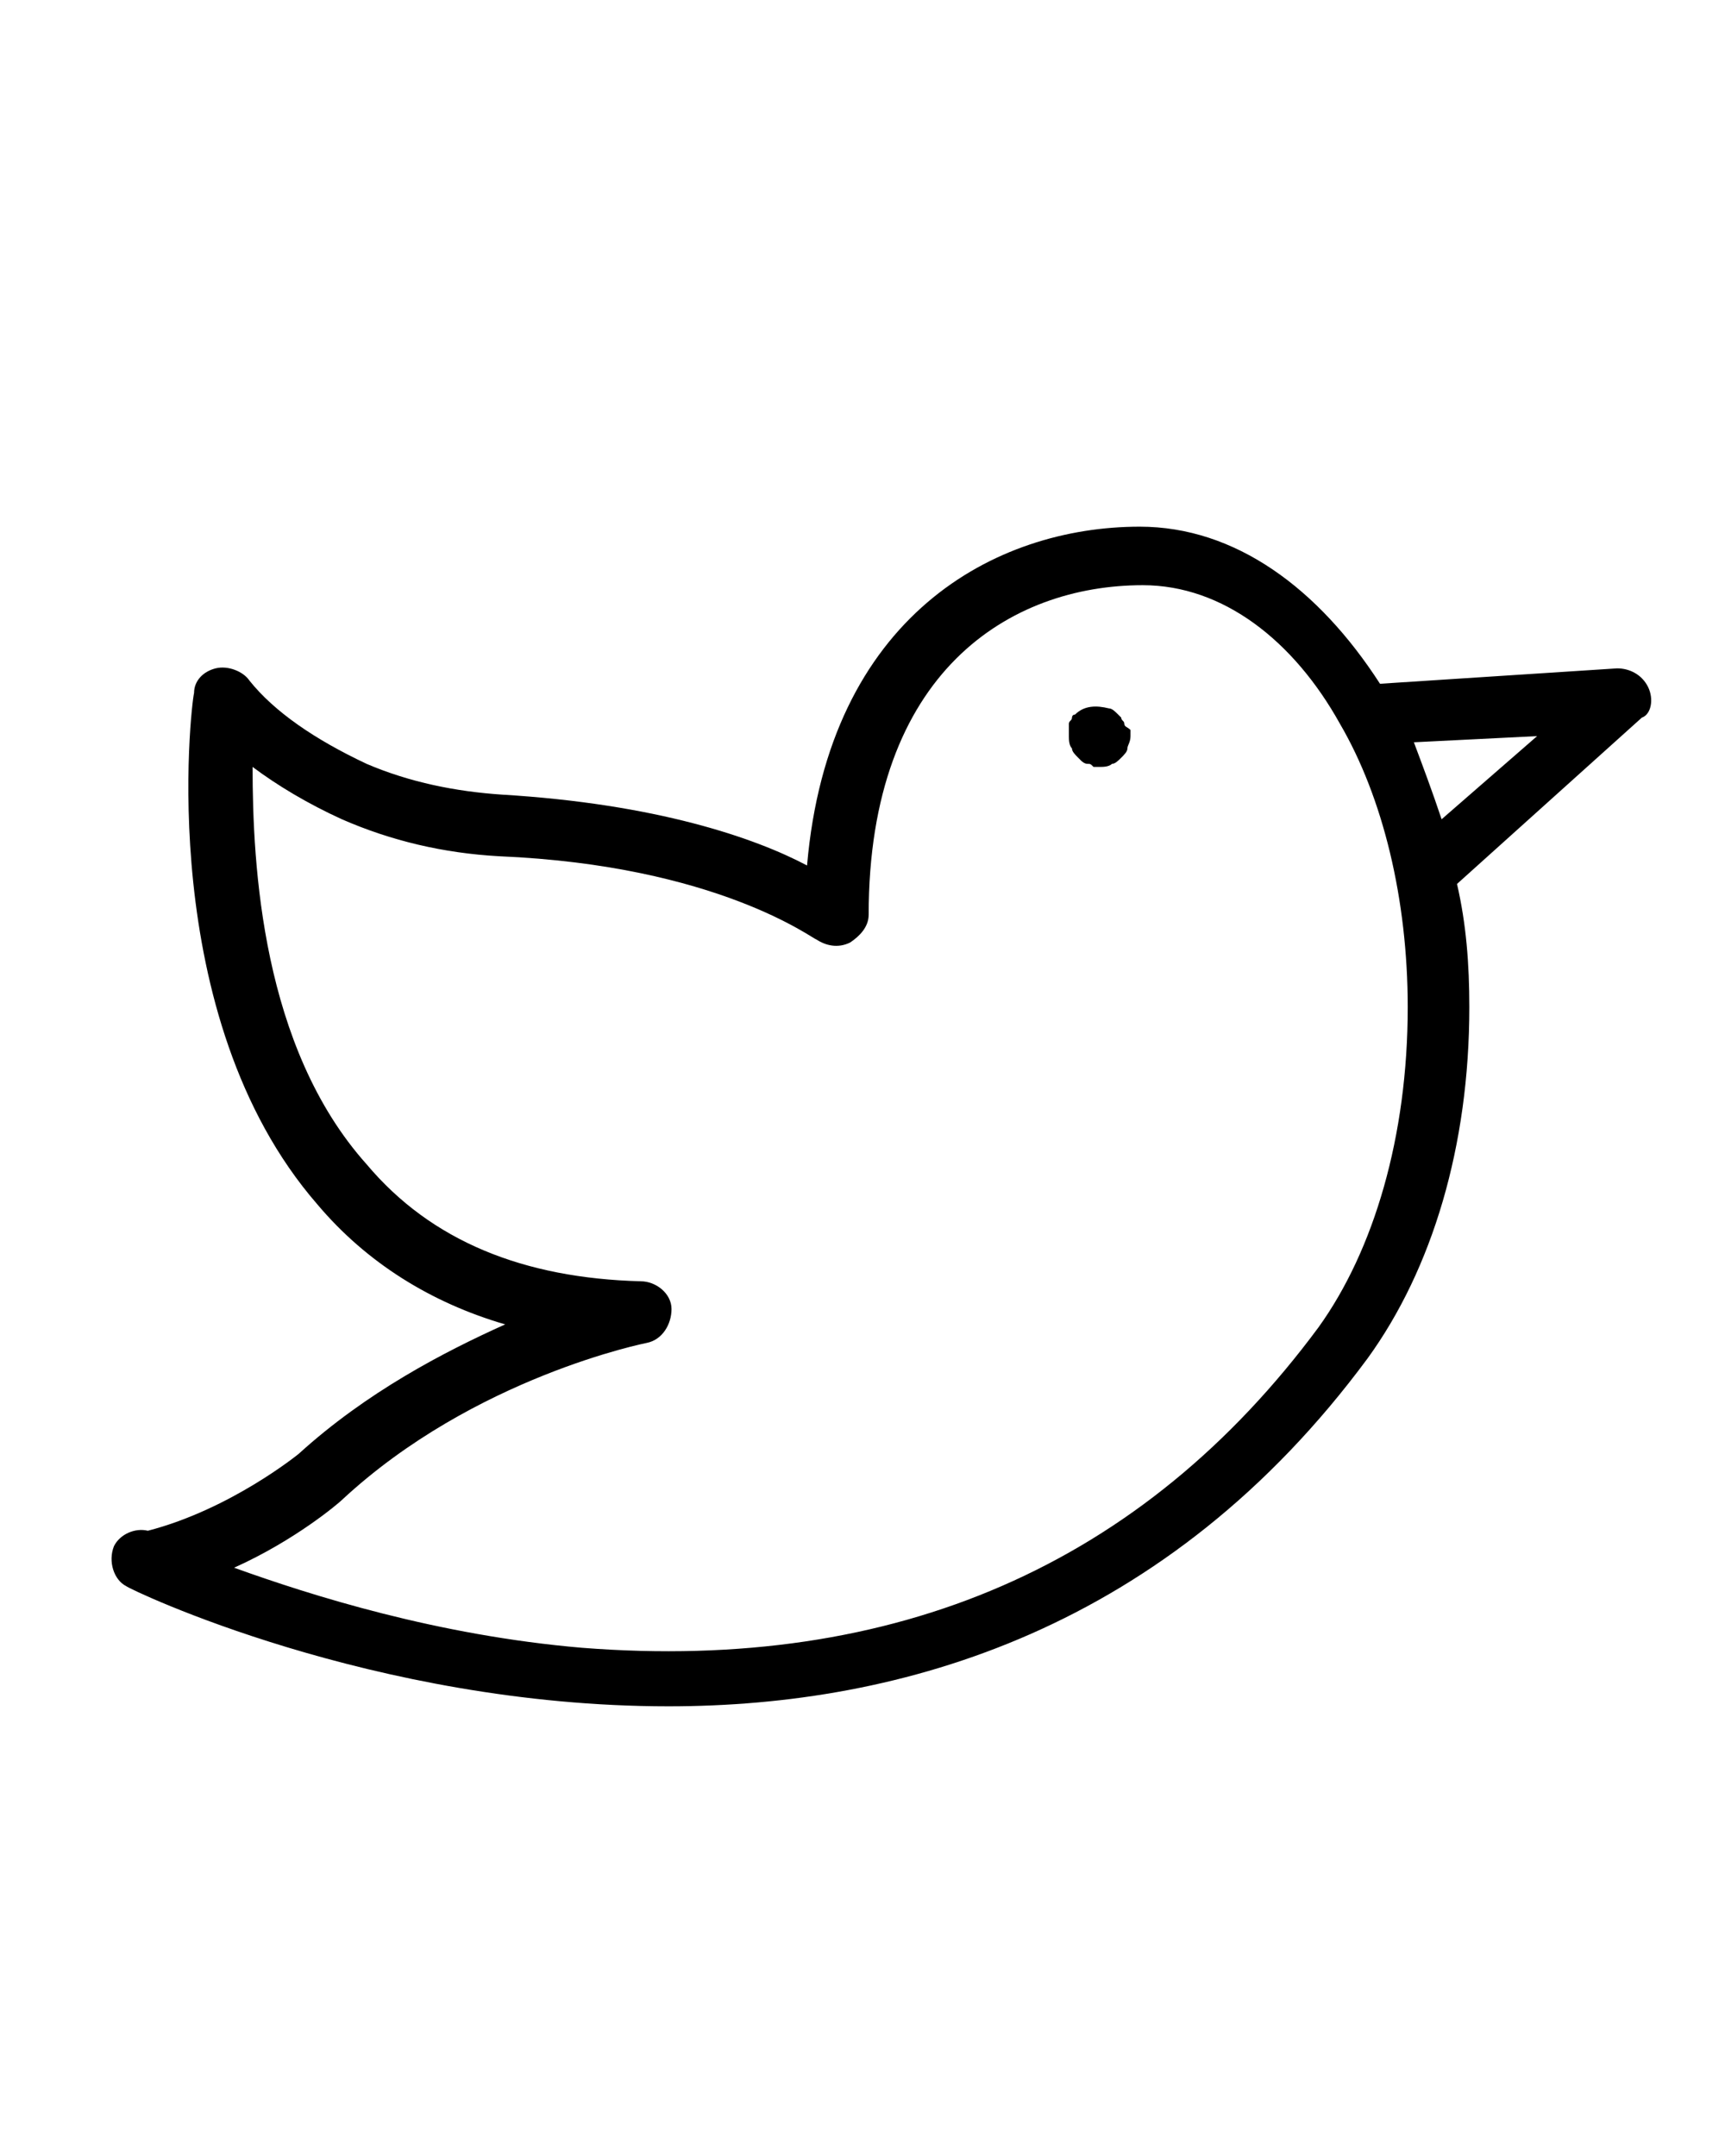 <?xml version="1.0" encoding="utf-8"?>
<!-- Generator: Adobe Illustrator 25.2.1, SVG Export Plug-In . SVG Version: 6.00 Build 0)  -->
<svg version="1.1" id="Layer_1" xmlns="http://www.w3.org/2000/svg" xmlns:xlink="http://www.w3.org/1999/xlink" x="0px" y="0px"
	 viewBox="0 0 56 70" style="enable-background:new 0 0 56 70;" xml:space="preserve">
<path d="M53.5,22.3c-0.2-0.4-0.6-0.6-1-0.6l-7.7,0.5c-2-3.1-4.7-5.1-7.8-5.1c-4.7,0-10.1,2.9-10.8,11c-1.7-0.9-4.9-2-9.9-2.3
	c-1.5-0.1-3-0.4-4.4-1c-1.7-0.8-3-1.7-3.8-2.7c-0.2-0.3-0.7-0.5-1.1-0.4c-0.4,0.1-0.7,0.4-0.7,0.8c-0.1,0.4-1.3,10.5,4,16.6
	c1.6,1.9,3.7,3.2,6.1,3.9c-2,0.9-4.5,2.2-6.7,4.2c0,0-2.2,1.8-4.9,2.5c-0.4-0.1-0.9,0.1-1.1,0.5c-0.2,0.5,0,1.1,0.4,1.3
	c0.1,0.1,8,3.9,17.6,3.9c7.6,0,16.2-2.5,22.7-11.3c2.1-2.9,3.3-6.9,3.3-11.4c0-1.4-0.1-2.7-0.4-4l6-5.4
	C53.6,23.2,53.7,22.7,53.5,22.3z M42.8,43.1c-5.7,7.7-13.7,11.2-23.9,10.4c-4.7-0.4-8.8-1.7-11.3-2.6c2-0.9,3.4-2.1,3.5-2.2
	c4.3-4,9.9-5.1,9.9-5.1c0.5-0.1,0.8-0.6,0.8-1.1s-0.5-0.9-1-0.9c-3.8-0.1-6.8-1.3-8.9-3.8C8.5,34,8.2,28.1,8.2,24.9
	c0.8,0.6,1.8,1.2,2.9,1.7c1.6,0.7,3.3,1.1,5.1,1.2c7.1,0.3,10.2,2.7,10.3,2.7c0.3,0.2,0.7,0.3,1.1,0.1c0.3-0.2,0.6-0.5,0.6-0.9
	c0-7.9,4.6-10.7,8.9-10.7c2.6,0,4.9,1.8,6.4,4.5c0,0,0,0,0,0c1.4,2.4,2.2,5.7,2.2,9.2C45.7,36.9,44.6,40.6,42.8,43.1z M46.8,26.6
	c-0.3-0.9-0.6-1.7-0.9-2.5l4-0.2L46.8,26.6z"/>
<path d="M36.5,23.5c0-0.1-0.1-0.1-0.1-0.2c0,0-0.1-0.1-0.1-0.1C36.2,23.1,36.1,23,36,23c-0.4-0.1-0.8-0.1-1.1,0.2
	c-0.1,0-0.1,0.1-0.1,0.1c0,0.1-0.1,0.1-0.1,0.2c0,0.1,0,0.1,0,0.2c0,0.1,0,0.1,0,0.2c0,0.1,0,0.3,0.1,0.4c0,0.1,0.1,0.2,0.2,0.3
	c0,0,0.1,0.1,0.1,0.1c0,0,0.1,0.1,0.2,0.1c0.1,0,0.1,0,0.2,0.1c0.1,0,0.1,0,0.2,0c0.1,0,0.3,0,0.4-0.1c0.1,0,0.2-0.1,0.3-0.2
	c0.1-0.1,0.2-0.2,0.2-0.3c0-0.1,0.1-0.2,0.1-0.4c0-0.1,0-0.1,0-0.2C36.6,23.6,36.5,23.6,36.5,23.5z"/>
</svg>

